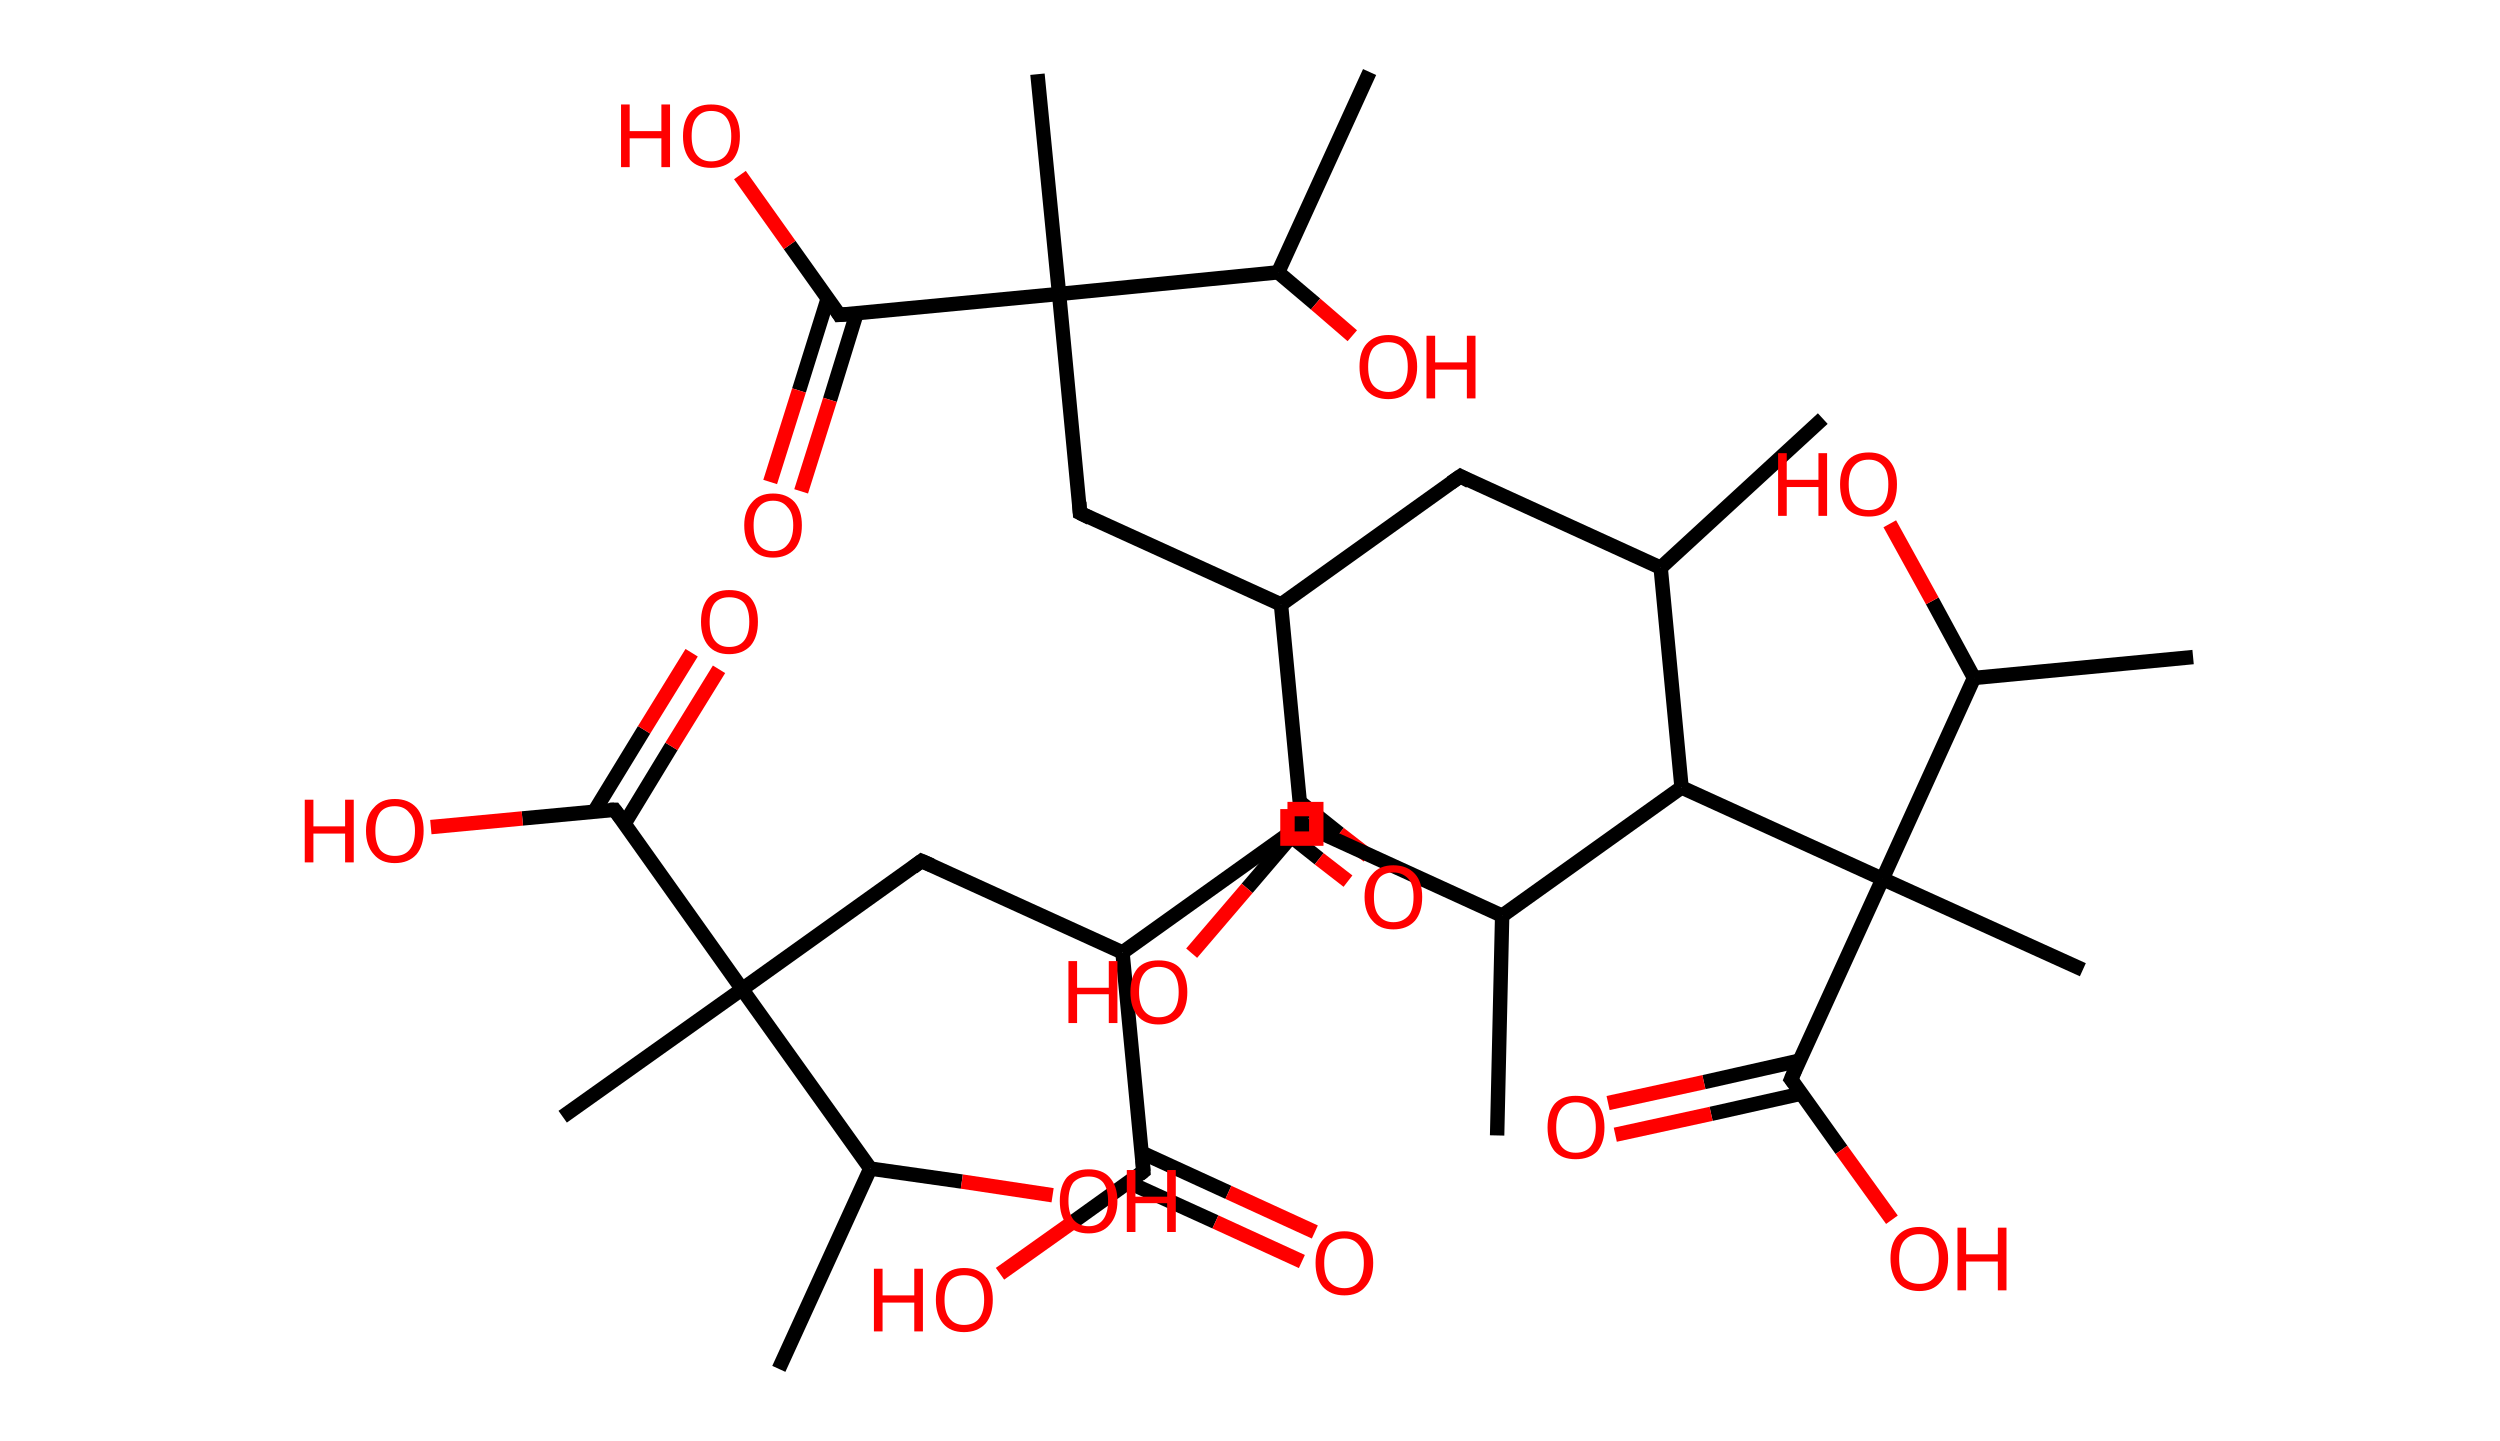 <?xml version='1.0' encoding='ASCII' standalone='yes'?>
<svg xmlns="http://www.w3.org/2000/svg" xmlns:rdkit="http://www.rdkit.org/xml" xmlns:xlink="http://www.w3.org/1999/xlink" version="1.1" baseProfile="full" xml:space="preserve" width="347px" height="200px" viewBox="0 0 347 200">
<!-- END OF HEADER -->
<rect style="opacity:1.0;fill:#FFFFFF;stroke:none" width="347.0" height="200.0" x="0.0" y="0.0"> </rect>
<path class="bond-0 atom-0 atom-1" d="M 253.0,58.1 L 230.5,78.8" style="fill:none;fill-rule:evenodd;stroke:#000000;stroke-width:2.0px;stroke-linecap:butt;stroke-linejoin:miter;stroke-opacity:1"/>
<path class="bond-1 atom-1 atom-2" d="M 230.5,78.8 L 202.7,66.1" style="fill:none;fill-rule:evenodd;stroke:#000000;stroke-width:2.0px;stroke-linecap:butt;stroke-linejoin:miter;stroke-opacity:1"/>
<path class="bond-2 atom-2 atom-3" d="M 202.7,66.1 L 177.8,83.9" style="fill:none;fill-rule:evenodd;stroke:#000000;stroke-width:2.0px;stroke-linecap:butt;stroke-linejoin:miter;stroke-opacity:1"/>
<path class="bond-3 atom-3 atom-4" d="M 177.8,83.9 L 149.9,71.2" style="fill:none;fill-rule:evenodd;stroke:#000000;stroke-width:2.0px;stroke-linecap:butt;stroke-linejoin:miter;stroke-opacity:1"/>
<path class="bond-4 atom-4 atom-5" d="M 149.9,71.2 L 147.0,40.8" style="fill:none;fill-rule:evenodd;stroke:#000000;stroke-width:2.0px;stroke-linecap:butt;stroke-linejoin:miter;stroke-opacity:1"/>
<path class="bond-5 atom-5 atom-6" d="M 147.0,40.8 L 144.0,10.3" style="fill:none;fill-rule:evenodd;stroke:#000000;stroke-width:2.0px;stroke-linecap:butt;stroke-linejoin:miter;stroke-opacity:1"/>
<path class="bond-6 atom-5 atom-7" d="M 147.0,40.8 L 116.5,43.7" style="fill:none;fill-rule:evenodd;stroke:#000000;stroke-width:2.0px;stroke-linecap:butt;stroke-linejoin:miter;stroke-opacity:1"/>
<path class="bond-7 atom-7 atom-8" d="M 114.9,41.4 L 110.9,54.2" style="fill:none;fill-rule:evenodd;stroke:#000000;stroke-width:2.0px;stroke-linecap:butt;stroke-linejoin:miter;stroke-opacity:1"/>
<path class="bond-7 atom-7 atom-8" d="M 110.9,54.2 L 106.9,66.9" style="fill:none;fill-rule:evenodd;stroke:#FF0000;stroke-width:2.0px;stroke-linecap:butt;stroke-linejoin:miter;stroke-opacity:1"/>
<path class="bond-7 atom-7 atom-8" d="M 118.9,43.5 L 115.2,55.5" style="fill:none;fill-rule:evenodd;stroke:#000000;stroke-width:2.0px;stroke-linecap:butt;stroke-linejoin:miter;stroke-opacity:1"/>
<path class="bond-7 atom-7 atom-8" d="M 115.2,55.5 L 111.2,68.2" style="fill:none;fill-rule:evenodd;stroke:#FF0000;stroke-width:2.0px;stroke-linecap:butt;stroke-linejoin:miter;stroke-opacity:1"/>
<path class="bond-8 atom-7 atom-9" d="M 116.5,43.7 L 109.6,34.0" style="fill:none;fill-rule:evenodd;stroke:#000000;stroke-width:2.0px;stroke-linecap:butt;stroke-linejoin:miter;stroke-opacity:1"/>
<path class="bond-8 atom-7 atom-9" d="M 109.6,34.0 L 102.7,24.3" style="fill:none;fill-rule:evenodd;stroke:#FF0000;stroke-width:2.0px;stroke-linecap:butt;stroke-linejoin:miter;stroke-opacity:1"/>
<path class="bond-9 atom-5 atom-10" d="M 147.0,40.8 L 177.4,37.8" style="fill:none;fill-rule:evenodd;stroke:#000000;stroke-width:2.0px;stroke-linecap:butt;stroke-linejoin:miter;stroke-opacity:1"/>
<path class="bond-10 atom-10 atom-11" d="M 177.4,37.8 L 190.1,10.0" style="fill:none;fill-rule:evenodd;stroke:#000000;stroke-width:2.0px;stroke-linecap:butt;stroke-linejoin:miter;stroke-opacity:1"/>
<path class="bond-11 atom-10 atom-12" d="M 177.4,37.8 L 182.6,42.2" style="fill:none;fill-rule:evenodd;stroke:#000000;stroke-width:2.0px;stroke-linecap:butt;stroke-linejoin:miter;stroke-opacity:1"/>
<path class="bond-11 atom-10 atom-12" d="M 182.6,42.2 L 187.7,46.6" style="fill:none;fill-rule:evenodd;stroke:#FF0000;stroke-width:2.0px;stroke-linecap:butt;stroke-linejoin:miter;stroke-opacity:1"/>
<path class="bond-12 atom-3 atom-13" d="M 177.8,83.9 L 180.7,114.4" style="fill:none;fill-rule:evenodd;stroke:#000000;stroke-width:2.0px;stroke-linecap:butt;stroke-linejoin:miter;stroke-opacity:1"/>
<path class="bond-13 atom-13 atom-14" d="M 179.2,116.1 L 183.1,119.2" style="fill:none;fill-rule:evenodd;stroke:#000000;stroke-width:2.0px;stroke-linecap:butt;stroke-linejoin:miter;stroke-opacity:1"/>
<path class="bond-13 atom-13 atom-14" d="M 183.1,119.2 L 187.1,122.3" style="fill:none;fill-rule:evenodd;stroke:#FF0000;stroke-width:2.0px;stroke-linecap:butt;stroke-linejoin:miter;stroke-opacity:1"/>
<path class="bond-13 atom-13 atom-14" d="M 180.4,111.3 L 185.9,115.7" style="fill:none;fill-rule:evenodd;stroke:#000000;stroke-width:2.0px;stroke-linecap:butt;stroke-linejoin:miter;stroke-opacity:1"/>
<path class="bond-13 atom-13 atom-14" d="M 185.9,115.7 L 189.9,118.8" style="fill:none;fill-rule:evenodd;stroke:#FF0000;stroke-width:2.0px;stroke-linecap:butt;stroke-linejoin:miter;stroke-opacity:1"/>
<path class="bond-14 atom-13 atom-15" d="M 180.7,114.4 L 173.1,123.3" style="fill:none;fill-rule:evenodd;stroke:#000000;stroke-width:2.0px;stroke-linecap:butt;stroke-linejoin:miter;stroke-opacity:1"/>
<path class="bond-14 atom-13 atom-15" d="M 173.1,123.3 L 165.4,132.3" style="fill:none;fill-rule:evenodd;stroke:#FF0000;stroke-width:2.0px;stroke-linecap:butt;stroke-linejoin:miter;stroke-opacity:1"/>
<path class="bond-15 atom-1 atom-16" d="M 230.5,78.8 L 233.4,109.3" style="fill:none;fill-rule:evenodd;stroke:#000000;stroke-width:2.0px;stroke-linecap:butt;stroke-linejoin:miter;stroke-opacity:1"/>
<path class="bond-16 atom-16 atom-17" d="M 233.4,109.3 L 208.5,127.1" style="fill:none;fill-rule:evenodd;stroke:#000000;stroke-width:2.0px;stroke-linecap:butt;stroke-linejoin:miter;stroke-opacity:1"/>
<path class="bond-17 atom-17 atom-18" d="M 208.5,127.1 L 207.8,157.6" style="fill:none;fill-rule:evenodd;stroke:#000000;stroke-width:2.0px;stroke-linecap:butt;stroke-linejoin:miter;stroke-opacity:1"/>
<path class="bond-18 atom-17 atom-19" d="M 208.5,127.1 L 180.7,114.4" style="fill:none;fill-rule:evenodd;stroke:#000000;stroke-width:2.0px;stroke-linecap:butt;stroke-linejoin:miter;stroke-opacity:1"/>
<path class="bond-19 atom-19 atom-20" d="M 180.7,114.4 L 155.8,132.2" style="fill:none;fill-rule:evenodd;stroke:#000000;stroke-width:2.0px;stroke-linecap:butt;stroke-linejoin:miter;stroke-opacity:1"/>
<path class="bond-20 atom-20 atom-21" d="M 155.8,132.2 L 127.9,119.5" style="fill:none;fill-rule:evenodd;stroke:#000000;stroke-width:2.0px;stroke-linecap:butt;stroke-linejoin:miter;stroke-opacity:1"/>
<path class="bond-21 atom-21 atom-22" d="M 127.9,119.5 L 103.0,137.3" style="fill:none;fill-rule:evenodd;stroke:#000000;stroke-width:2.0px;stroke-linecap:butt;stroke-linejoin:miter;stroke-opacity:1"/>
<path class="bond-22 atom-22 atom-23" d="M 103.0,137.3 L 78.1,155.0" style="fill:none;fill-rule:evenodd;stroke:#000000;stroke-width:2.0px;stroke-linecap:butt;stroke-linejoin:miter;stroke-opacity:1"/>
<path class="bond-23 atom-22 atom-24" d="M 103.0,137.3 L 85.3,112.4" style="fill:none;fill-rule:evenodd;stroke:#000000;stroke-width:2.0px;stroke-linecap:butt;stroke-linejoin:miter;stroke-opacity:1"/>
<path class="bond-24 atom-24 atom-25" d="M 86.7,114.3 L 93.2,103.6" style="fill:none;fill-rule:evenodd;stroke:#000000;stroke-width:2.0px;stroke-linecap:butt;stroke-linejoin:miter;stroke-opacity:1"/>
<path class="bond-24 atom-24 atom-25" d="M 93.2,103.6 L 99.8,92.9" style="fill:none;fill-rule:evenodd;stroke:#FF0000;stroke-width:2.0px;stroke-linecap:butt;stroke-linejoin:miter;stroke-opacity:1"/>
<path class="bond-24 atom-24 atom-25" d="M 82.5,112.6 L 89.4,101.3" style="fill:none;fill-rule:evenodd;stroke:#000000;stroke-width:2.0px;stroke-linecap:butt;stroke-linejoin:miter;stroke-opacity:1"/>
<path class="bond-24 atom-24 atom-25" d="M 89.4,101.3 L 96.0,90.6" style="fill:none;fill-rule:evenodd;stroke:#FF0000;stroke-width:2.0px;stroke-linecap:butt;stroke-linejoin:miter;stroke-opacity:1"/>
<path class="bond-25 atom-24 atom-26" d="M 85.3,112.4 L 72.5,113.6" style="fill:none;fill-rule:evenodd;stroke:#000000;stroke-width:2.0px;stroke-linecap:butt;stroke-linejoin:miter;stroke-opacity:1"/>
<path class="bond-25 atom-24 atom-26" d="M 72.5,113.6 L 59.8,114.8" style="fill:none;fill-rule:evenodd;stroke:#FF0000;stroke-width:2.0px;stroke-linecap:butt;stroke-linejoin:miter;stroke-opacity:1"/>
<path class="bond-26 atom-22 atom-27" d="M 103.0,137.3 L 120.8,162.2" style="fill:none;fill-rule:evenodd;stroke:#000000;stroke-width:2.0px;stroke-linecap:butt;stroke-linejoin:miter;stroke-opacity:1"/>
<path class="bond-27 atom-27 atom-28" d="M 120.8,162.2 L 108.1,190.0" style="fill:none;fill-rule:evenodd;stroke:#000000;stroke-width:2.0px;stroke-linecap:butt;stroke-linejoin:miter;stroke-opacity:1"/>
<path class="bond-28 atom-27 atom-29" d="M 120.8,162.2 L 133.5,164.0" style="fill:none;fill-rule:evenodd;stroke:#000000;stroke-width:2.0px;stroke-linecap:butt;stroke-linejoin:miter;stroke-opacity:1"/>
<path class="bond-28 atom-27 atom-29" d="M 133.5,164.0 L 146.1,165.9" style="fill:none;fill-rule:evenodd;stroke:#FF0000;stroke-width:2.0px;stroke-linecap:butt;stroke-linejoin:miter;stroke-opacity:1"/>
<path class="bond-29 atom-20 atom-30" d="M 155.8,132.2 L 158.7,162.6" style="fill:none;fill-rule:evenodd;stroke:#000000;stroke-width:2.0px;stroke-linecap:butt;stroke-linejoin:miter;stroke-opacity:1"/>
<path class="bond-30 atom-30 atom-31" d="M 156.6,164.1 L 168.7,169.6" style="fill:none;fill-rule:evenodd;stroke:#000000;stroke-width:2.0px;stroke-linecap:butt;stroke-linejoin:miter;stroke-opacity:1"/>
<path class="bond-30 atom-30 atom-31" d="M 168.7,169.6 L 180.7,175.1" style="fill:none;fill-rule:evenodd;stroke:#FF0000;stroke-width:2.0px;stroke-linecap:butt;stroke-linejoin:miter;stroke-opacity:1"/>
<path class="bond-30 atom-30 atom-31" d="M 158.5,160.0 L 170.5,165.5" style="fill:none;fill-rule:evenodd;stroke:#000000;stroke-width:2.0px;stroke-linecap:butt;stroke-linejoin:miter;stroke-opacity:1"/>
<path class="bond-30 atom-30 atom-31" d="M 170.5,165.5 L 182.5,171.0" style="fill:none;fill-rule:evenodd;stroke:#FF0000;stroke-width:2.0px;stroke-linecap:butt;stroke-linejoin:miter;stroke-opacity:1"/>
<path class="bond-31 atom-30 atom-32" d="M 158.7,162.6 L 148.8,169.7" style="fill:none;fill-rule:evenodd;stroke:#000000;stroke-width:2.0px;stroke-linecap:butt;stroke-linejoin:miter;stroke-opacity:1"/>
<path class="bond-31 atom-30 atom-32" d="M 148.8,169.7 L 138.8,176.8" style="fill:none;fill-rule:evenodd;stroke:#FF0000;stroke-width:2.0px;stroke-linecap:butt;stroke-linejoin:miter;stroke-opacity:1"/>
<path class="bond-32 atom-16 atom-33" d="M 233.4,109.3 L 261.3,122.0" style="fill:none;fill-rule:evenodd;stroke:#000000;stroke-width:2.0px;stroke-linecap:butt;stroke-linejoin:miter;stroke-opacity:1"/>
<path class="bond-33 atom-33 atom-34" d="M 261.3,122.0 L 289.1,134.6" style="fill:none;fill-rule:evenodd;stroke:#000000;stroke-width:2.0px;stroke-linecap:butt;stroke-linejoin:miter;stroke-opacity:1"/>
<path class="bond-34 atom-33 atom-35" d="M 261.3,122.0 L 248.6,149.8" style="fill:none;fill-rule:evenodd;stroke:#000000;stroke-width:2.0px;stroke-linecap:butt;stroke-linejoin:miter;stroke-opacity:1"/>
<path class="bond-35 atom-35 atom-36" d="M 249.8,147.2 L 236.5,150.2" style="fill:none;fill-rule:evenodd;stroke:#000000;stroke-width:2.0px;stroke-linecap:butt;stroke-linejoin:miter;stroke-opacity:1"/>
<path class="bond-35 atom-35 atom-36" d="M 236.5,150.2 L 223.2,153.1" style="fill:none;fill-rule:evenodd;stroke:#FF0000;stroke-width:2.0px;stroke-linecap:butt;stroke-linejoin:miter;stroke-opacity:1"/>
<path class="bond-35 atom-35 atom-36" d="M 250.0,151.8 L 237.5,154.6" style="fill:none;fill-rule:evenodd;stroke:#000000;stroke-width:2.0px;stroke-linecap:butt;stroke-linejoin:miter;stroke-opacity:1"/>
<path class="bond-35 atom-35 atom-36" d="M 237.5,154.6 L 224.2,157.5" style="fill:none;fill-rule:evenodd;stroke:#FF0000;stroke-width:2.0px;stroke-linecap:butt;stroke-linejoin:miter;stroke-opacity:1"/>
<path class="bond-36 atom-35 atom-37" d="M 248.6,149.8 L 255.6,159.6" style="fill:none;fill-rule:evenodd;stroke:#000000;stroke-width:2.0px;stroke-linecap:butt;stroke-linejoin:miter;stroke-opacity:1"/>
<path class="bond-36 atom-35 atom-37" d="M 255.6,159.6 L 262.6,169.3" style="fill:none;fill-rule:evenodd;stroke:#FF0000;stroke-width:2.0px;stroke-linecap:butt;stroke-linejoin:miter;stroke-opacity:1"/>
<path class="bond-37 atom-33 atom-38" d="M 261.3,122.0 L 274.0,94.1" style="fill:none;fill-rule:evenodd;stroke:#000000;stroke-width:2.0px;stroke-linecap:butt;stroke-linejoin:miter;stroke-opacity:1"/>
<path class="bond-38 atom-38 atom-39" d="M 274.0,94.1 L 304.4,91.2" style="fill:none;fill-rule:evenodd;stroke:#000000;stroke-width:2.0px;stroke-linecap:butt;stroke-linejoin:miter;stroke-opacity:1"/>
<path class="bond-39 atom-38 atom-40" d="M 274.0,94.1 L 268.2,83.4" style="fill:none;fill-rule:evenodd;stroke:#000000;stroke-width:2.0px;stroke-linecap:butt;stroke-linejoin:miter;stroke-opacity:1"/>
<path class="bond-39 atom-38 atom-40" d="M 268.2,83.4 L 262.3,72.7" style="fill:none;fill-rule:evenodd;stroke:#FF0000;stroke-width:2.0px;stroke-linecap:butt;stroke-linejoin:miter;stroke-opacity:1"/>
<path d="M 204.0,66.8 L 202.7,66.1 L 201.4,67.0" style="fill:none;stroke:#000000;stroke-width:2.0px;stroke-linecap:butt;stroke-linejoin:miter;stroke-opacity:1;"/>
<path d="M 151.3,71.9 L 149.9,71.2 L 149.8,69.7" style="fill:none;stroke:#000000;stroke-width:2.0px;stroke-linecap:butt;stroke-linejoin:miter;stroke-opacity:1;"/>
<path d="M 118.0,43.6 L 116.5,43.7 L 116.2,43.2" style="fill:none;stroke:#000000;stroke-width:2.0px;stroke-linecap:butt;stroke-linejoin:miter;stroke-opacity:1;"/>
<path d="M 180.5,112.9 L 180.7,114.4 L 180.3,114.8" style="fill:none;stroke:#000000;stroke-width:2.0px;stroke-linecap:butt;stroke-linejoin:miter;stroke-opacity:1;"/>
<path d="M 182.1,115.0 L 180.7,114.4 L 179.4,115.3" style="fill:none;stroke:#000000;stroke-width:2.0px;stroke-linecap:butt;stroke-linejoin:miter;stroke-opacity:1;"/>
<path d="M 129.3,120.1 L 127.9,119.5 L 126.7,120.4" style="fill:none;stroke:#000000;stroke-width:2.0px;stroke-linecap:butt;stroke-linejoin:miter;stroke-opacity:1;"/>
<path d="M 86.2,113.6 L 85.3,112.4 L 84.6,112.4" style="fill:none;stroke:#000000;stroke-width:2.0px;stroke-linecap:butt;stroke-linejoin:miter;stroke-opacity:1;"/>
<path d="M 158.6,161.1 L 158.7,162.6 L 158.2,163.0" style="fill:none;stroke:#000000;stroke-width:2.0px;stroke-linecap:butt;stroke-linejoin:miter;stroke-opacity:1;"/>
<path d="M 249.2,148.4 L 248.6,149.8 L 249.0,150.3" style="fill:none;stroke:#000000;stroke-width:2.0px;stroke-linecap:butt;stroke-linejoin:miter;stroke-opacity:1;"/>
<path class="atom-8" d="M 103.3 72.9 Q 103.3 70.9, 104.4 69.7 Q 105.4 68.5, 107.3 68.5 Q 109.2 68.5, 110.3 69.7 Q 111.3 70.9, 111.3 72.9 Q 111.3 75.0, 110.3 76.2 Q 109.2 77.4, 107.3 77.4 Q 105.4 77.4, 104.4 76.2 Q 103.3 75.1, 103.3 72.9 M 107.3 76.5 Q 108.6 76.5, 109.3 75.6 Q 110.1 74.7, 110.1 72.9 Q 110.1 71.2, 109.3 70.4 Q 108.6 69.5, 107.3 69.5 Q 106.0 69.5, 105.3 70.4 Q 104.6 71.2, 104.6 72.9 Q 104.6 74.7, 105.3 75.6 Q 106.0 76.5, 107.3 76.5 " fill="#FF0000"/>
<path class="atom-9" d="M 86.2 14.5 L 87.4 14.5 L 87.4 18.2 L 91.8 18.2 L 91.8 14.5 L 93.0 14.5 L 93.0 23.2 L 91.8 23.2 L 91.8 19.2 L 87.4 19.2 L 87.4 23.2 L 86.2 23.2 L 86.2 14.5 " fill="#FF0000"/>
<path class="atom-9" d="M 94.8 18.9 Q 94.8 16.8, 95.8 15.6 Q 96.8 14.5, 98.7 14.5 Q 100.7 14.5, 101.7 15.6 Q 102.7 16.8, 102.7 18.9 Q 102.7 21.0, 101.7 22.2 Q 100.6 23.3, 98.7 23.3 Q 96.8 23.3, 95.8 22.2 Q 94.8 21.0, 94.8 18.9 M 98.7 22.4 Q 100.1 22.4, 100.8 21.5 Q 101.5 20.6, 101.5 18.9 Q 101.5 17.2, 100.8 16.3 Q 100.1 15.4, 98.7 15.4 Q 97.4 15.4, 96.7 16.3 Q 96.0 17.1, 96.0 18.9 Q 96.0 20.6, 96.7 21.5 Q 97.4 22.4, 98.7 22.4 " fill="#FF0000"/>
<path class="atom-12" d="M 188.7 50.9 Q 188.7 48.8, 189.7 47.7 Q 190.8 46.5, 192.7 46.5 Q 194.6 46.5, 195.6 47.7 Q 196.7 48.8, 196.7 50.9 Q 196.7 53.0, 195.6 54.2 Q 194.6 55.4, 192.7 55.4 Q 190.8 55.4, 189.7 54.2 Q 188.7 53.0, 188.7 50.9 M 192.7 54.4 Q 194.0 54.4, 194.7 53.5 Q 195.4 52.6, 195.4 50.9 Q 195.4 49.2, 194.7 48.3 Q 194.0 47.5, 192.7 47.5 Q 191.4 47.5, 190.6 48.3 Q 189.9 49.2, 189.9 50.9 Q 189.9 52.7, 190.6 53.5 Q 191.4 54.4, 192.7 54.4 " fill="#FF0000"/>
<path class="atom-12" d="M 198.0 46.6 L 199.2 46.6 L 199.2 50.3 L 203.6 50.3 L 203.6 46.6 L 204.8 46.6 L 204.8 55.3 L 203.6 55.3 L 203.6 51.3 L 199.2 51.3 L 199.2 55.3 L 198.0 55.3 L 198.0 46.6 " fill="#FF0000"/>
<path class="atom-14" d="M 189.4 124.5 Q 189.4 122.4, 190.5 121.3 Q 191.5 120.1, 193.4 120.1 Q 195.3 120.1, 196.4 121.3 Q 197.4 122.4, 197.4 124.5 Q 197.4 126.6, 196.4 127.8 Q 195.3 129.0, 193.4 129.0 Q 191.5 129.0, 190.5 127.8 Q 189.4 126.6, 189.4 124.5 M 193.4 128.0 Q 194.7 128.0, 195.5 127.1 Q 196.2 126.3, 196.2 124.5 Q 196.2 122.8, 195.5 122.0 Q 194.7 121.1, 193.4 121.1 Q 192.1 121.1, 191.4 121.9 Q 190.7 122.8, 190.7 124.5 Q 190.7 126.3, 191.4 127.1 Q 192.1 128.0, 193.4 128.0 " fill="#FF0000"/>
<path class="atom-15" d="M 148.3 133.4 L 149.5 133.4 L 149.5 137.1 L 153.9 137.1 L 153.9 133.4 L 155.1 133.4 L 155.1 142.0 L 153.9 142.0 L 153.9 138.0 L 149.5 138.0 L 149.5 142.0 L 148.3 142.0 L 148.3 133.4 " fill="#FF0000"/>
<path class="atom-15" d="M 156.9 137.7 Q 156.9 135.6, 157.9 134.4 Q 158.9 133.3, 160.8 133.3 Q 162.8 133.3, 163.8 134.4 Q 164.8 135.6, 164.8 137.7 Q 164.8 139.8, 163.8 141.0 Q 162.7 142.2, 160.8 142.2 Q 158.9 142.2, 157.9 141.0 Q 156.9 139.8, 156.9 137.7 M 160.8 141.2 Q 162.2 141.2, 162.9 140.3 Q 163.6 139.4, 163.6 137.7 Q 163.6 136.0, 162.9 135.1 Q 162.2 134.2, 160.8 134.2 Q 159.5 134.2, 158.8 135.1 Q 158.1 136.0, 158.1 137.7 Q 158.1 139.4, 158.8 140.3 Q 159.5 141.2, 160.8 141.2 " fill="#FF0000"/>
<path class="atom-25" d="M 97.3 86.3 Q 97.3 84.2, 98.3 83.0 Q 99.3 81.9, 101.2 81.9 Q 103.2 81.9, 104.2 83.0 Q 105.2 84.2, 105.2 86.3 Q 105.2 88.4, 104.2 89.6 Q 103.1 90.8, 101.2 90.8 Q 99.3 90.8, 98.3 89.6 Q 97.3 88.4, 97.3 86.3 M 101.2 89.8 Q 102.6 89.8, 103.3 88.9 Q 104.0 88.0, 104.0 86.3 Q 104.0 84.6, 103.3 83.7 Q 102.6 82.9, 101.2 82.9 Q 99.9 82.9, 99.2 83.7 Q 98.5 84.6, 98.5 86.3 Q 98.5 88.0, 99.2 88.9 Q 99.9 89.8, 101.2 89.8 " fill="#FF0000"/>
<path class="atom-26" d="M 42.3 111.0 L 43.5 111.0 L 43.5 114.7 L 47.9 114.7 L 47.9 111.0 L 49.1 111.0 L 49.1 119.7 L 47.9 119.7 L 47.9 115.7 L 43.5 115.7 L 43.5 119.7 L 42.3 119.7 L 42.3 111.0 " fill="#FF0000"/>
<path class="atom-26" d="M 50.8 115.3 Q 50.8 113.2, 51.9 112.1 Q 52.9 110.9, 54.8 110.9 Q 56.7 110.9, 57.8 112.1 Q 58.8 113.2, 58.8 115.3 Q 58.8 117.4, 57.8 118.6 Q 56.7 119.8, 54.8 119.8 Q 52.9 119.8, 51.9 118.6 Q 50.8 117.4, 50.8 115.3 M 54.8 118.8 Q 56.1 118.8, 56.8 118.0 Q 57.6 117.1, 57.6 115.3 Q 57.6 113.6, 56.8 112.8 Q 56.1 111.9, 54.8 111.9 Q 53.5 111.9, 52.8 112.7 Q 52.1 113.6, 52.1 115.3 Q 52.1 117.1, 52.8 118.0 Q 53.5 118.8, 54.8 118.8 " fill="#FF0000"/>
<path class="atom-29" d="M 147.1 166.7 Q 147.1 164.6, 148.1 163.4 Q 149.2 162.3, 151.1 162.3 Q 153.0 162.3, 154.0 163.4 Q 155.1 164.6, 155.1 166.7 Q 155.1 168.8, 154.0 170.0 Q 153.0 171.2, 151.1 171.2 Q 149.2 171.2, 148.1 170.0 Q 147.1 168.8, 147.1 166.7 M 151.1 170.2 Q 152.4 170.2, 153.1 169.3 Q 153.8 168.4, 153.8 166.7 Q 153.8 165.0, 153.1 164.1 Q 152.4 163.3, 151.1 163.3 Q 149.8 163.3, 149.0 164.1 Q 148.3 165.0, 148.3 166.7 Q 148.3 168.4, 149.0 169.3 Q 149.8 170.2, 151.1 170.2 " fill="#FF0000"/>
<path class="atom-29" d="M 156.4 162.4 L 157.6 162.4 L 157.6 166.1 L 162.0 166.1 L 162.0 162.4 L 163.2 162.4 L 163.2 171.0 L 162.0 171.0 L 162.0 167.0 L 157.6 167.0 L 157.6 171.0 L 156.4 171.0 L 156.4 162.4 " fill="#FF0000"/>
<path class="atom-31" d="M 182.6 175.3 Q 182.6 173.2, 183.6 172.1 Q 184.7 170.9, 186.6 170.9 Q 188.5 170.9, 189.5 172.1 Q 190.6 173.2, 190.6 175.3 Q 190.6 177.4, 189.5 178.6 Q 188.5 179.8, 186.6 179.8 Q 184.7 179.8, 183.6 178.6 Q 182.6 177.4, 182.6 175.3 M 186.6 178.8 Q 187.9 178.8, 188.6 177.9 Q 189.3 177.0, 189.3 175.3 Q 189.3 173.6, 188.6 172.8 Q 187.9 171.9, 186.6 171.9 Q 185.3 171.9, 184.5 172.7 Q 183.8 173.6, 183.8 175.3 Q 183.8 177.1, 184.5 177.9 Q 185.3 178.8, 186.6 178.8 " fill="#FF0000"/>
<path class="atom-32" d="M 121.3 176.1 L 122.5 176.1 L 122.5 179.8 L 126.9 179.8 L 126.9 176.1 L 128.1 176.1 L 128.1 184.8 L 126.9 184.8 L 126.9 180.8 L 122.5 180.8 L 122.5 184.8 L 121.3 184.8 L 121.3 176.1 " fill="#FF0000"/>
<path class="atom-32" d="M 129.9 180.4 Q 129.9 178.3, 130.9 177.2 Q 131.9 176.0, 133.8 176.0 Q 135.8 176.0, 136.8 177.2 Q 137.8 178.3, 137.8 180.4 Q 137.8 182.5, 136.8 183.7 Q 135.7 184.9, 133.8 184.9 Q 131.9 184.9, 130.9 183.7 Q 129.9 182.5, 129.9 180.4 M 133.8 183.9 Q 135.2 183.9, 135.9 183.0 Q 136.6 182.1, 136.6 180.4 Q 136.6 178.7, 135.9 177.8 Q 135.2 177.0, 133.8 177.0 Q 132.5 177.0, 131.8 177.8 Q 131.1 178.7, 131.1 180.4 Q 131.1 182.2, 131.8 183.0 Q 132.5 183.9, 133.8 183.9 " fill="#FF0000"/>
<path class="atom-36" d="M 214.8 156.5 Q 214.8 154.4, 215.8 153.2 Q 216.8 152.1, 218.7 152.1 Q 220.7 152.1, 221.7 153.2 Q 222.7 154.4, 222.7 156.5 Q 222.7 158.6, 221.7 159.8 Q 220.6 160.9, 218.7 160.9 Q 216.8 160.9, 215.8 159.8 Q 214.8 158.6, 214.8 156.5 M 218.7 160.0 Q 220.1 160.0, 220.8 159.1 Q 221.5 158.2, 221.5 156.5 Q 221.5 154.8, 220.8 153.9 Q 220.1 153.0, 218.7 153.0 Q 217.4 153.0, 216.7 153.9 Q 216.0 154.7, 216.0 156.5 Q 216.0 158.2, 216.7 159.1 Q 217.4 160.0, 218.7 160.0 " fill="#FF0000"/>
<path class="atom-37" d="M 262.4 174.7 Q 262.4 172.6, 263.4 171.5 Q 264.5 170.3, 266.4 170.3 Q 268.3 170.3, 269.3 171.5 Q 270.4 172.6, 270.4 174.7 Q 270.4 176.8, 269.3 178.0 Q 268.3 179.2, 266.4 179.2 Q 264.5 179.2, 263.4 178.0 Q 262.4 176.8, 262.4 174.7 M 266.4 178.2 Q 267.7 178.2, 268.4 177.4 Q 269.1 176.5, 269.1 174.7 Q 269.1 173.0, 268.4 172.2 Q 267.7 171.3, 266.4 171.3 Q 265.1 171.3, 264.3 172.2 Q 263.6 173.0, 263.6 174.7 Q 263.6 176.5, 264.3 177.4 Q 265.1 178.2, 266.4 178.2 " fill="#FF0000"/>
<path class="atom-37" d="M 271.7 170.4 L 272.9 170.4 L 272.9 174.1 L 277.3 174.1 L 277.3 170.4 L 278.5 170.4 L 278.5 179.1 L 277.3 179.1 L 277.3 175.1 L 272.9 175.1 L 272.9 179.1 L 271.7 179.1 L 271.7 170.4 " fill="#FF0000"/>
<path class="atom-40" d="M 246.8 62.9 L 248.0 62.9 L 248.0 66.6 L 252.4 66.6 L 252.4 62.9 L 253.6 62.9 L 253.6 71.6 L 252.4 71.6 L 252.4 67.6 L 248.0 67.6 L 248.0 71.6 L 246.8 71.6 L 246.8 62.9 " fill="#FF0000"/>
<path class="atom-40" d="M 255.4 67.2 Q 255.4 65.2, 256.4 64.0 Q 257.4 62.8, 259.4 62.8 Q 261.3 62.8, 262.3 64.0 Q 263.3 65.2, 263.3 67.2 Q 263.3 69.4, 262.3 70.6 Q 261.3 71.7, 259.4 71.7 Q 257.4 71.7, 256.4 70.6 Q 255.4 69.4, 255.4 67.2 M 259.4 70.8 Q 260.7 70.8, 261.4 69.9 Q 262.1 69.0, 262.1 67.2 Q 262.1 65.5, 261.4 64.7 Q 260.7 63.8, 259.4 63.8 Q 258.0 63.8, 257.3 64.7 Q 256.6 65.5, 256.6 67.2 Q 256.6 69.0, 257.3 69.9 Q 258.0 70.8, 259.4 70.8 " fill="#FF0000"/>
<path class="atom-13" d="M 178.7,112.3 L 178.7,116.4 L 182.7,116.4 L 182.7,112.3 L 178.7,112.3" style="fill:none;stroke:#FF0000;stroke-width:2.0px;stroke-linecap:butt;stroke-linejoin:miter;stroke-opacity:1;"/>
</svg>
